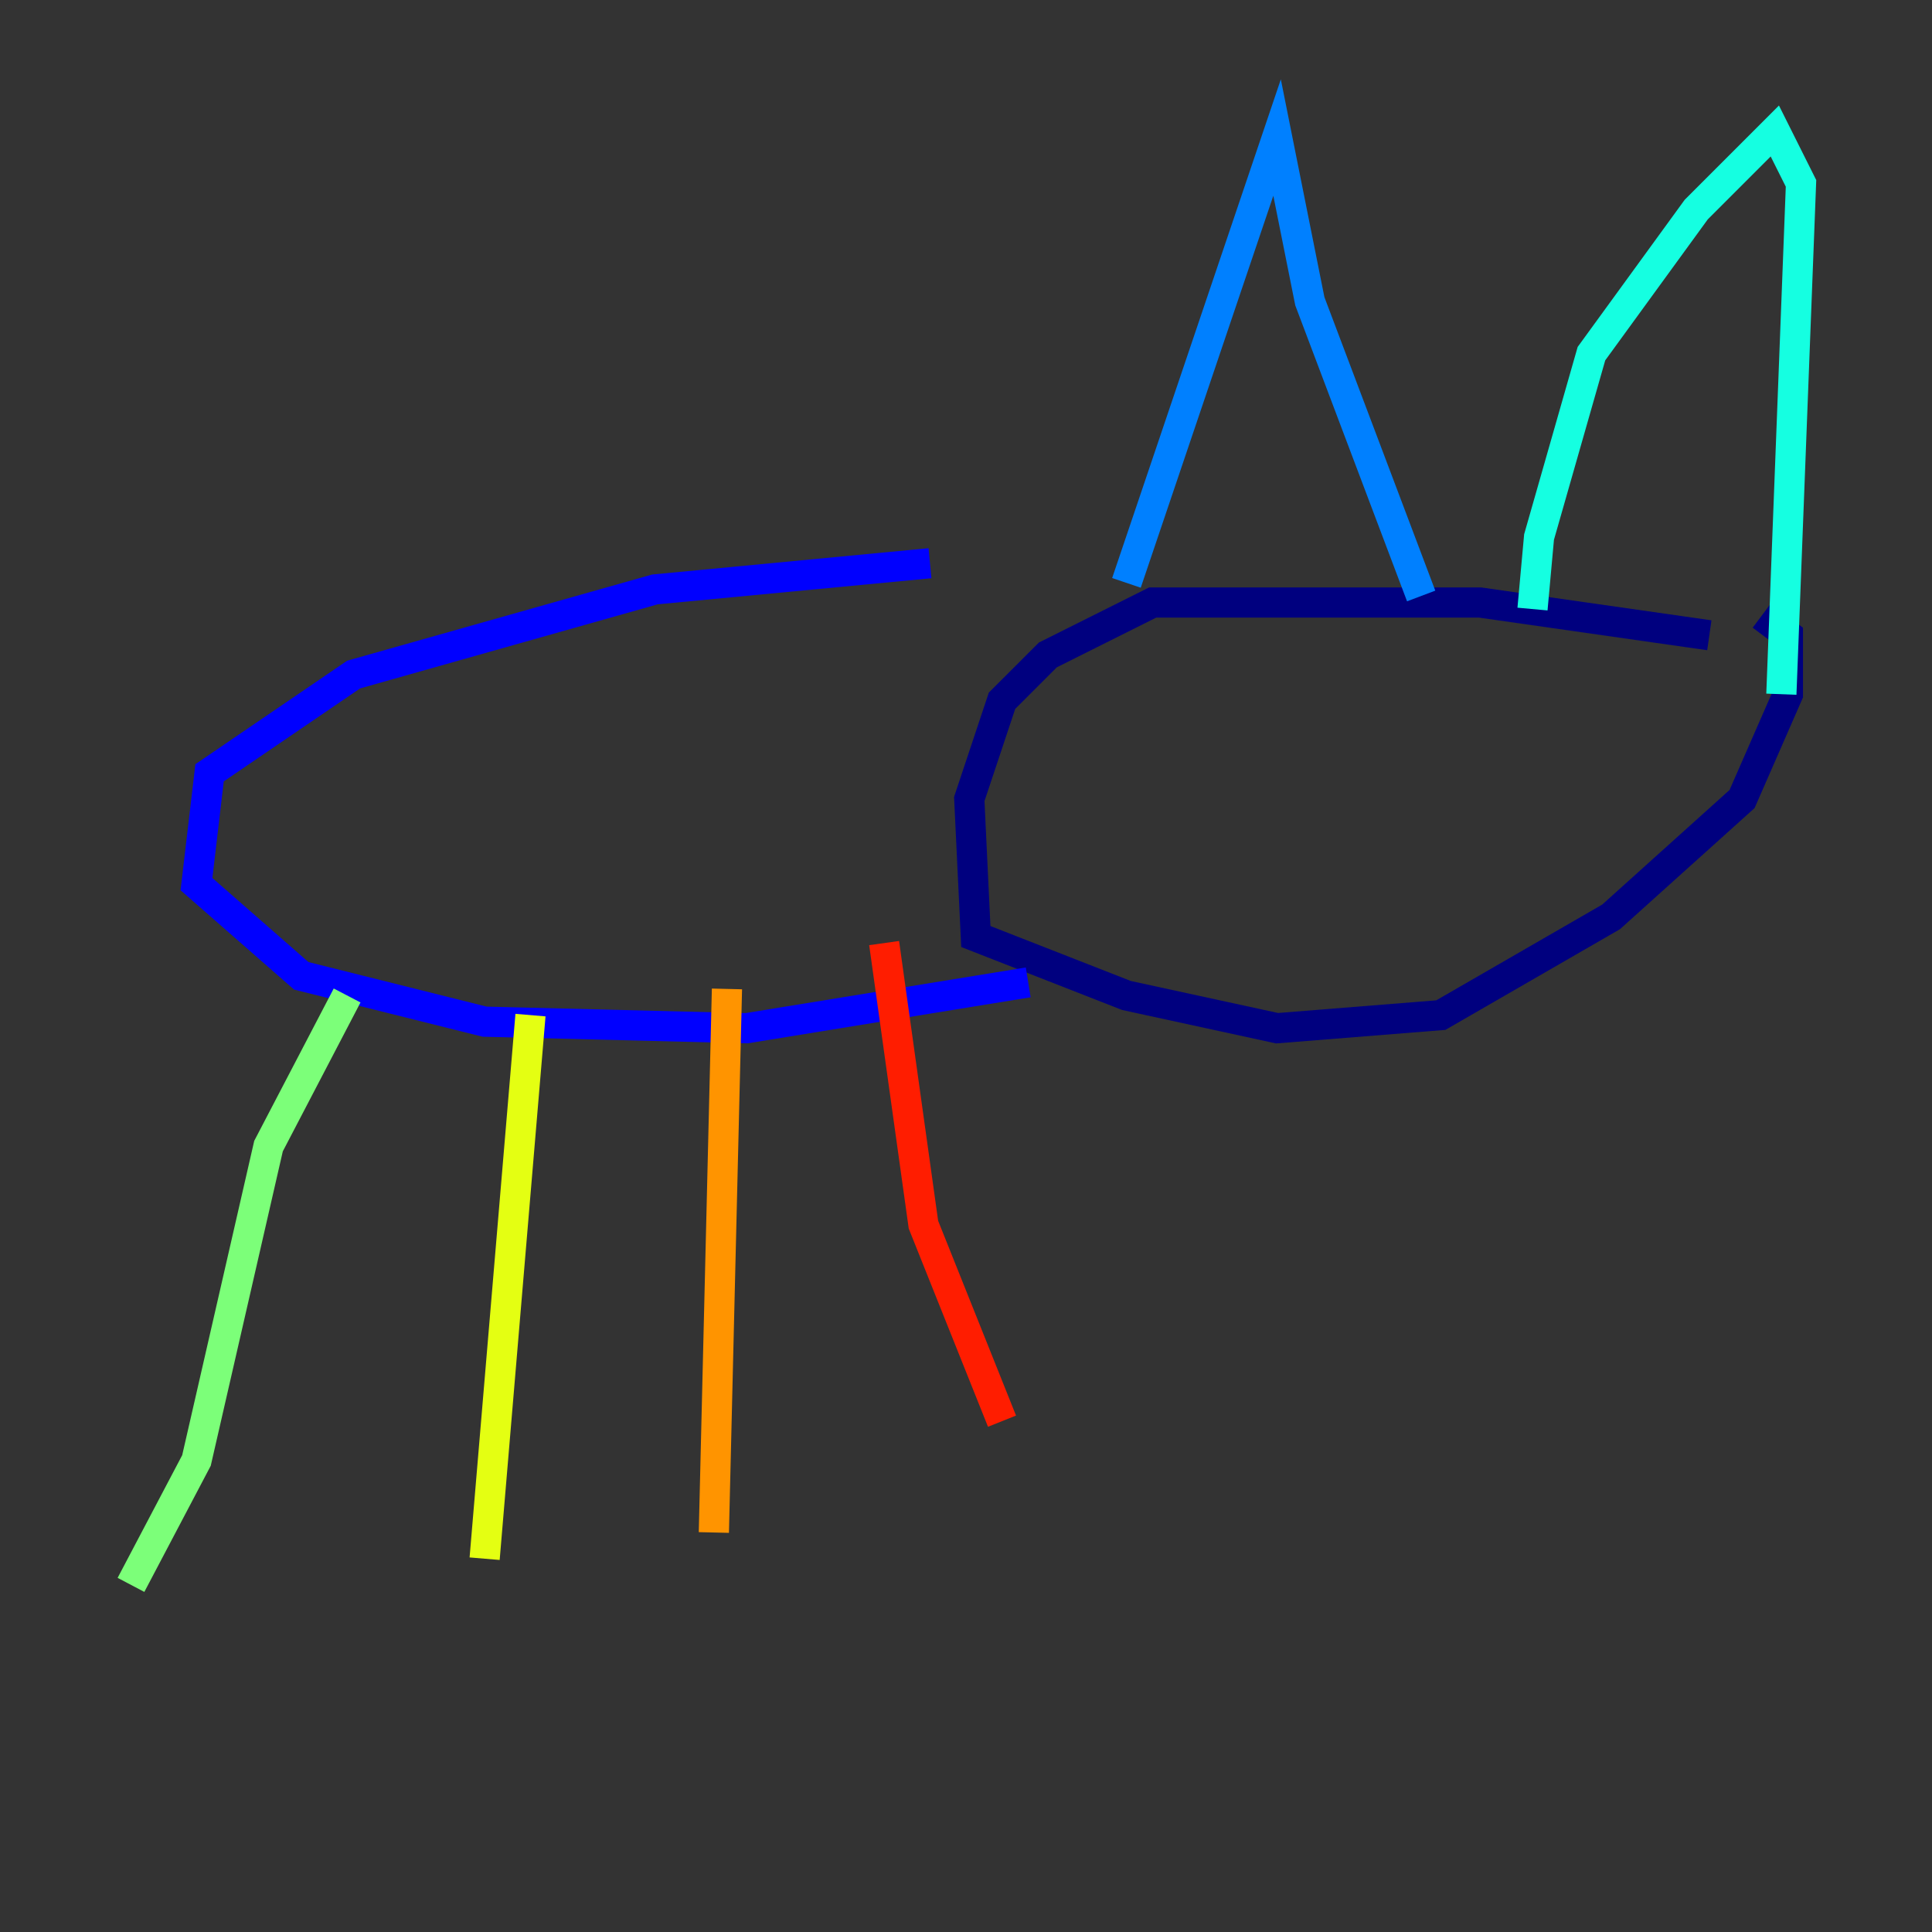 <?xml version="1.0" encoding="utf-8" ?>
<svg baseProfile="tiny" height="128" version="1.2" viewBox="0,0,128,128" width="128" xmlns="http://www.w3.org/2000/svg" xmlns:ev="http://www.w3.org/2001/xml-events" xmlns:xlink="http://www.w3.org/1999/xlink"><rect x="0" y="0" width="128" height="128" fill="#333333" stroke="none"/><defs /><polyline fill="none" points="113.248,42.088 98.061,39.919 76.366,39.919 69.424,43.39 66.386,46.427 64.217,52.936 64.651,62.047 74.63,65.953 84.61,68.122 95.458,67.254 106.739,60.746 115.417,52.936 118.454,45.993 118.454,42.088 116.719,40.786" stroke="#00007f" stroke-width="2" /><polyline fill="none" points="61.614,37.315 43.39,39.051 23.43,44.691 13.885,51.2 13.017,58.576 19.959,64.651 32.108,67.688 49.464,68.122 68.122,65.085" stroke="#0000ff" stroke-width="2" /><polyline fill="none" points="74.63,38.617 84.61,9.112 86.78,19.959 94.156,39.485" stroke="#0080ff" stroke-width="2" /><polyline fill="none" points="101.532,40.352 101.966,35.58 105.437,23.43 112.38,13.885 117.586,8.678 119.322,12.149 118.02,45.993" stroke="#15ffe1" stroke-width="2" /><polyline fill="none" points="22.997,65.953 17.79,75.932 13.017,96.759 8.678,105.003" stroke="#7cff79" stroke-width="2" /><polyline fill="none" points="35.146,67.254 32.108,103.268" stroke="#e4ff12" stroke-width="2" /><polyline fill="none" points="48.163,65.519 47.295,101.532" stroke="#ff9400" stroke-width="2" /><polyline fill="none" points="58.576,62.481 61.18,81.139 66.386,94.156" stroke="#ff1d00" stroke-width="2" /><polyline fill="none" points="84.61,41.654 84.61,41.654" stroke="#7f0000" stroke-width="2" /></svg>